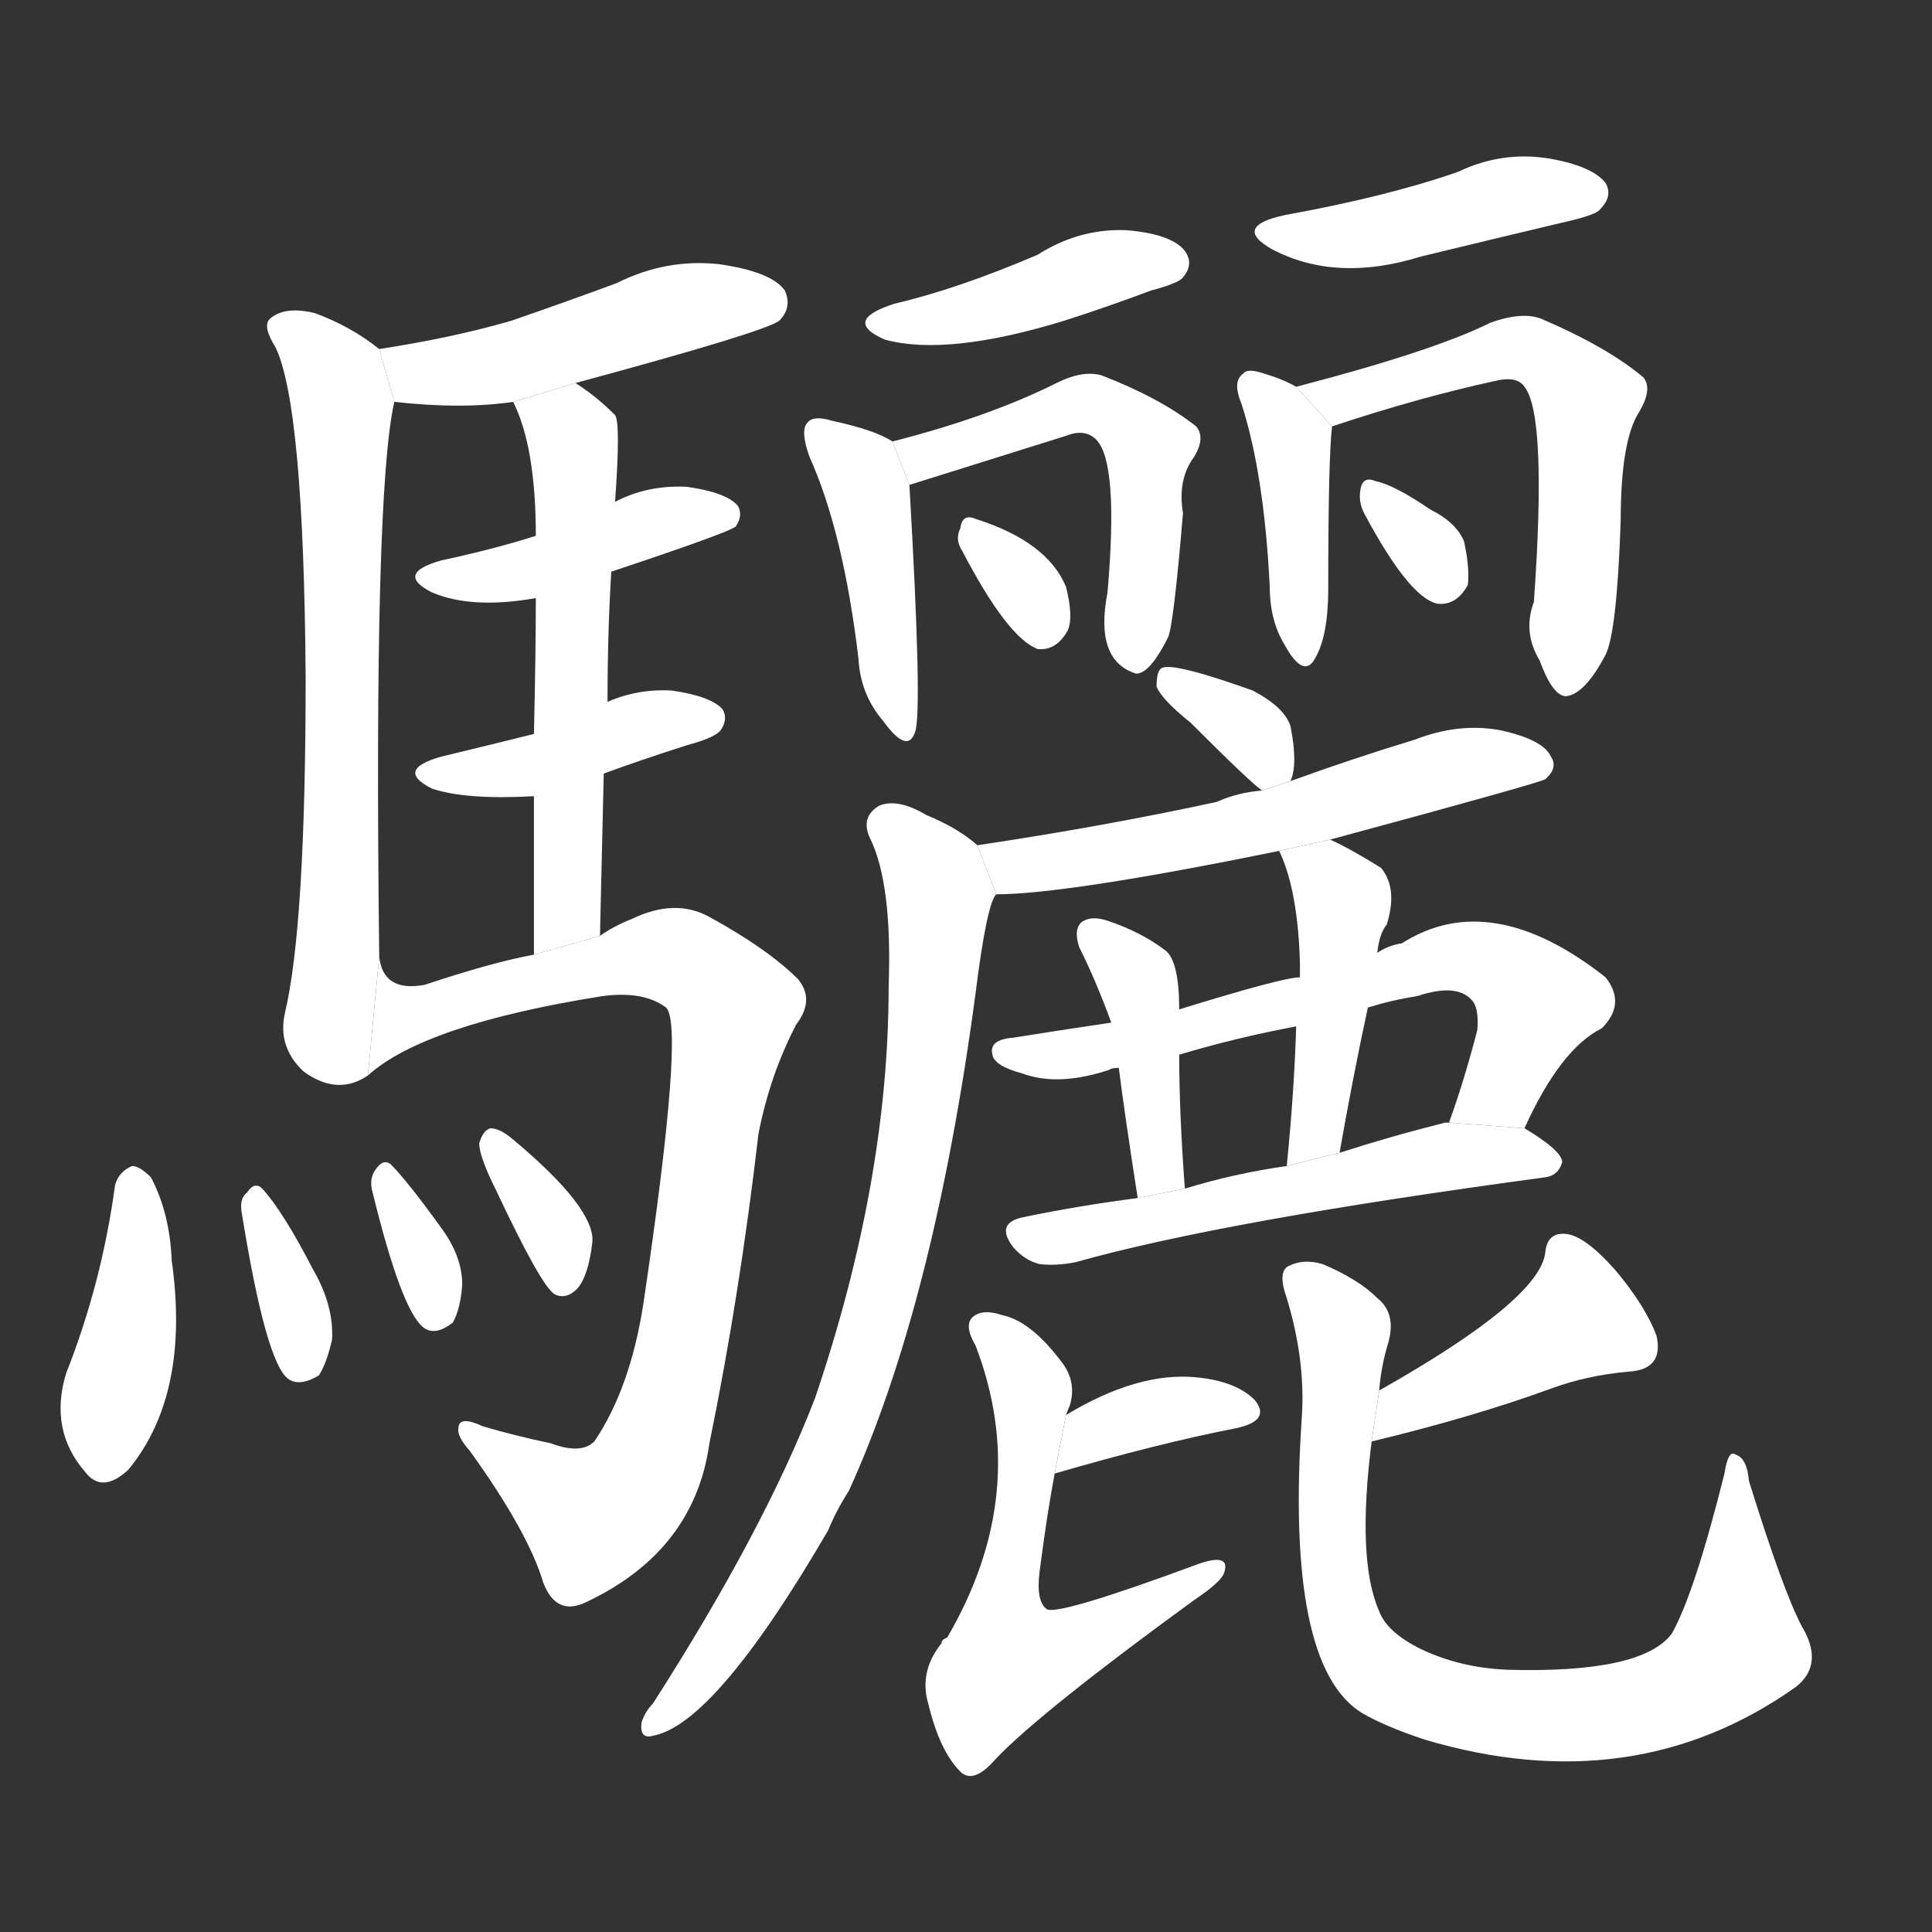 <!-- u9a6a_li2_trad_a_pure_black_horse_a_pair_of_horses -->
<!-- 9A6A -->
<!--  -->
<!--  -->
<svg viewBox="0 0 1024 1024">
  <rect x="0" y="0" width="1024" height="1024" fill="#333333" stroke="none"/>
  <g transform="scale(1, -1) translate(0, -900)">
    <path fill="#FFFFFF" d="M 305 697 Q 405 724 413 730 Q 420 737 416 746 Q 409 756 381 760 Q 353 763 327 750 Q 300 740 271 730 Q 240 721 201 715 L 209 687 Q 245 683 272 687 L 305 697 Z"></path>
    <path fill="#FFFFFF" d="M 201 715 Q 186 727 167 734 Q 151 738 143 731 Q 139 727 146 716 Q 161 685 162 541 Q 162 409 151 363 Q 147 345 161 332 Q 179 319 195 330 L 201 393 Q 198 639 209 687 L 201 715 Z"></path>
    <path fill="#FFFFFF" d="M 324 597 Q 387 618 390 621 Q 394 627 391 632 Q 385 639 364 642 Q 343 643 326 634 L 284 616 Q 262 609 234 603 Q 209 596 229 586 Q 250 577 284 583 L 324 597 Z"></path>
    <path fill="#FFFFFF" d="M 320 490 Q 339 497 364 505 Q 379 509 382 513 Q 386 519 383 524 Q 377 531 356 534 Q 338 535 322 528 L 283 511 Q 259 505 234 499 Q 209 492 229 482 Q 247 476 283 478 L 320 490 Z"></path>
    <path fill="#FFFFFF" d="M 322 528 Q 322 565 324 597 L 326 634 Q 329 676 326 680 Q 316 690 305 697 L 272 687 Q 284 663 284 616 L 284 583 Q 284 555 283 511 L 283 478 Q 283 441 283 394 L 318 404 Q 319 449 320 490 L 322 528 Z"></path>
    <path fill="#FFFFFF" d="M 195 330 Q 225 357 319 372 Q 341 375 353 366 Q 363 357 341 209 Q 334 164 315 136 Q 308 129 292 135 Q 273 139 256 144 Q 243 150 243 143 Q 242 139 249 131 Q 280 88 288 61 Q 295 43 311 51 Q 368 78 376 135 Q 392 213 402 299 Q 408 330 422 357 Q 432 370 423 381 Q 407 397 376 414 Q 358 424 335 413 Q 325 409 318 404 L 283 394 Q 261 390 225 378 Q 203 374 201 393 L 195 330 Z"></path>
    <path fill="#FFFFFF" d="M 61 272 Q 54 220 35 172 Q 26 142 45 120 Q 54 108 68 121 Q 101 161 91 232 Q 90 257 80 276 Q 74 282 70 282 Q 63 279 61 272 Z"></path>
    <path fill="#FFFFFF" d="M 128 258 Q 141 177 153 169 Q 159 165 169 171 Q 173 177 176 190 Q 177 208 166 227 Q 150 258 139 270 Q 135 274 131 268 Q 127 265 128 258 Z"></path>
    <path fill="#FFFFFF" d="M 197 270 Q 213 204 225 196 Q 231 192 240 199 Q 244 206 245 219 Q 245 234 234 249 Q 216 274 207 283 Q 203 286 199 280 Q 196 276 197 270 Z"></path>
    <path fill="#FFFFFF" d="M 263 269 Q 287 218 294 214 Q 300 211 306 217 Q 312 224 314 242 Q 315 260 272 296 Q 265 302 260 302 Q 256 301 254 294 Q 254 287 263 269 Z"></path>
    <path fill="#FFFFFF" d="M 474 739 Q 446 730 469 720 Q 502 711 564 730 Q 586 737 610 746 Q 625 750 627 753 Q 633 760 628 767 Q 621 776 597 778 Q 572 779 550 765 Q 508 747 474 739 Z"></path>
    <path fill="#FFFFFF" d="M 473 666 Q 464 672 441 677 Q 431 680 428 676 Q 424 672 429 658 Q 447 618 455 551 Q 456 532 468 518 Q 481 500 485 512 Q 489 522 482 643 L 473 666 Z"></path>
    <path fill="#FFFFFF" d="M 482 643 Q 530 658 565 669 Q 575 673 581 667 Q 593 655 587 586 Q 580 550 602 543 L 603 543 Q 610 544 619 562 Q 622 568 627 628 Q 624 646 633 658 Q 639 668 634 674 Q 615 689 584 701 Q 574 704 560 697 Q 524 679 473 666 L 482 643 Z"></path>
    <path fill="#FFFFFF" d="M 510 608 Q 534 562 550 556 Q 560 555 566 566 Q 569 573 565 589 Q 555 613 517 625 Q 510 628 509 620 Q 506 614 510 608 Z"></path>
    <path fill="#FFFFFF" d="M 681 786 Q 653 780 674 768 Q 708 750 753 764 Q 790 773 828 782 Q 846 786 848 789 Q 855 796 851 803 Q 844 812 821 816 Q 796 820 773 809 Q 736 796 681 786 Z"></path>
    <path fill="#FFFFFF" d="M 687 695 Q 680 699 670 702 Q 661 705 659 702 Q 653 698 658 686 Q 670 649 673 589 Q 673 571 681 558 Q 691 540 697 551 Q 704 563 704 588 Q 704 657 706 674 L 687 695 Z"></path>
    <path fill="#FFFFFF" d="M 706 674 Q 751 689 792 698 Q 804 701 808 695 Q 820 680 813 581 Q 807 565 816 550 Q 823 531 830 531 Q 840 532 851 553 Q 857 565 859 624 Q 859 667 869 682 Q 876 694 871 700 Q 852 716 817 731 Q 807 735 790 729 Q 760 714 687 695 L 706 674 Z"></path>
    <path fill="#FFFFFF" d="M 723 628 Q 747 583 762 580 Q 772 579 778 590 Q 779 599 776 613 Q 772 623 758 630 Q 739 643 729 645 Q 722 648 721 640 Q 720 634 723 628 Z"></path>
    <path fill="#FFFFFF" d="M 684 486 Q 688 495 684 515 Q 681 525 664 534 Q 622 549 616 546 Q 613 545 613 536 Q 616 529 631 517 Q 664 484 669 481 L 684 486 Z"></path>
    <path fill="#FFFFFF" d="M 705 455 Q 816 485 819 487 Q 826 493 822 499 Q 818 508 795 513 Q 773 517 750 508 Q 717 498 684 486 L 669 481 Q 656 480 645 475 Q 585 462 518 452 L 528 426 Q 565 426 678 449 L 705 455 Z"></path>
    <path fill="#FFFFFF" d="M 518 452 Q 508 461 491 468 Q 476 477 466 473 Q 456 467 461 456 Q 473 432 471 377 Q 471 274 432 159 Q 405 89 346 -3 Q 342 -7 340 -13 Q 339 -22 346 -20 Q 379 -14 439 89 Q 443 99 450 110 Q 495 209 517 373 Q 523 421 528 426 L 518 452 Z"></path>
    <path fill="#FFFFFF" d="M 808 302 Q 827 344 849 355 Q 862 368 851 382 Q 790 430 743 400 Q 736 399 730 395 L 689 382 Q 680 382 625 365 L 589 358 Q 562 354 537 350 Q 524 349 526 341 Q 527 335 542 331 Q 561 324 588 333 Q 589 334 593 334 L 625 341 Q 655 350 687 356 L 725 366 Q 738 370 751 372 Q 772 379 780 370 Q 784 366 783 354 Q 776 327 768 305 L 808 302 Z"></path>
    <path fill="#FFFFFF" d="M 625 365 Q 625 390 618 396 Q 605 406 587 412 Q 578 415 573 411 Q 569 407 572 398 Q 581 380 589 358 L 593 334 Q 596 310 603 265 L 628 270 Q 625 310 625 341 L 625 365 Z"></path>
    <path fill="#FFFFFF" d="M 730 395 Q 731 405 735 410 Q 741 429 732 440 Q 716 450 705 455 L 678 449 Q 688 428 689 389 Q 689 386 689 382 L 687 356 Q 686 322 682 282 L 710 289 Q 717 329 725 366 L 730 395 Z"></path>
    <path fill="#FFFFFF" d="M 603 265 Q 572 261 543 255 Q 527 252 537 239 Q 543 232 551 230 Q 560 229 570 231 Q 648 253 819 276 Q 826 277 828 284 Q 828 290 808 302 L 768 305 L 766 305 Q 738 298 710 289 L 682 282 Q 654 278 628 270 L 603 265 Z"></path>
    <path fill="#FFFFFF" d="M 559 119 Q 614 135 655 143 Q 674 147 665 158 Q 655 168 634 170 Q 603 173 565 150 L 559 119 Z"></path>
    <path fill="#FFFFFF" d="M 565 150 Q 566 153 567 155 Q 571 168 562 179 Q 546 200 531 203 Q 522 206 517 203 Q 510 199 517 187 Q 547 109 502 32 Q 499 31 499 29 Q 487 14 492 -3 Q 498 -28 509 -39 Q 516 -46 528 -32 Q 552 -7 633 52 Q 648 62 649 67 Q 652 77 635 71 Q 562 44 555 47 Q 549 51 551 67 Q 555 98 559 119 L 565 150 Z"></path>
    <path fill="#FFFFFF" d="M 727 136 Q 781 149 822 164 Q 841 171 863 173 Q 882 174 878 192 Q 872 208 856 227 Q 840 245 830 246 Q 820 247 819 236 Q 816 211 731 163 L 727 136 Z"></path>
    <path fill="#FFFFFF" d="M 731 163 Q 732 176 736 189 Q 740 204 730 212 Q 720 222 701 230 Q 691 233 683 229 Q 677 226 682 212 Q 692 179 690 149 Q 681 17 722 -8 Q 734 -15 755 -22 Q 866 -55 952 6 Q 967 18 955 38 Q 945 57 927 115 Q 926 127 920 129 Q 916 132 914 119 Q 898 55 886 34 Q 870 13 799 15 Q 774 16 753 26 Q 735 35 731 46 Q 719 73 727 136 L 731 163 Z"></path>
  </g>
</svg>

